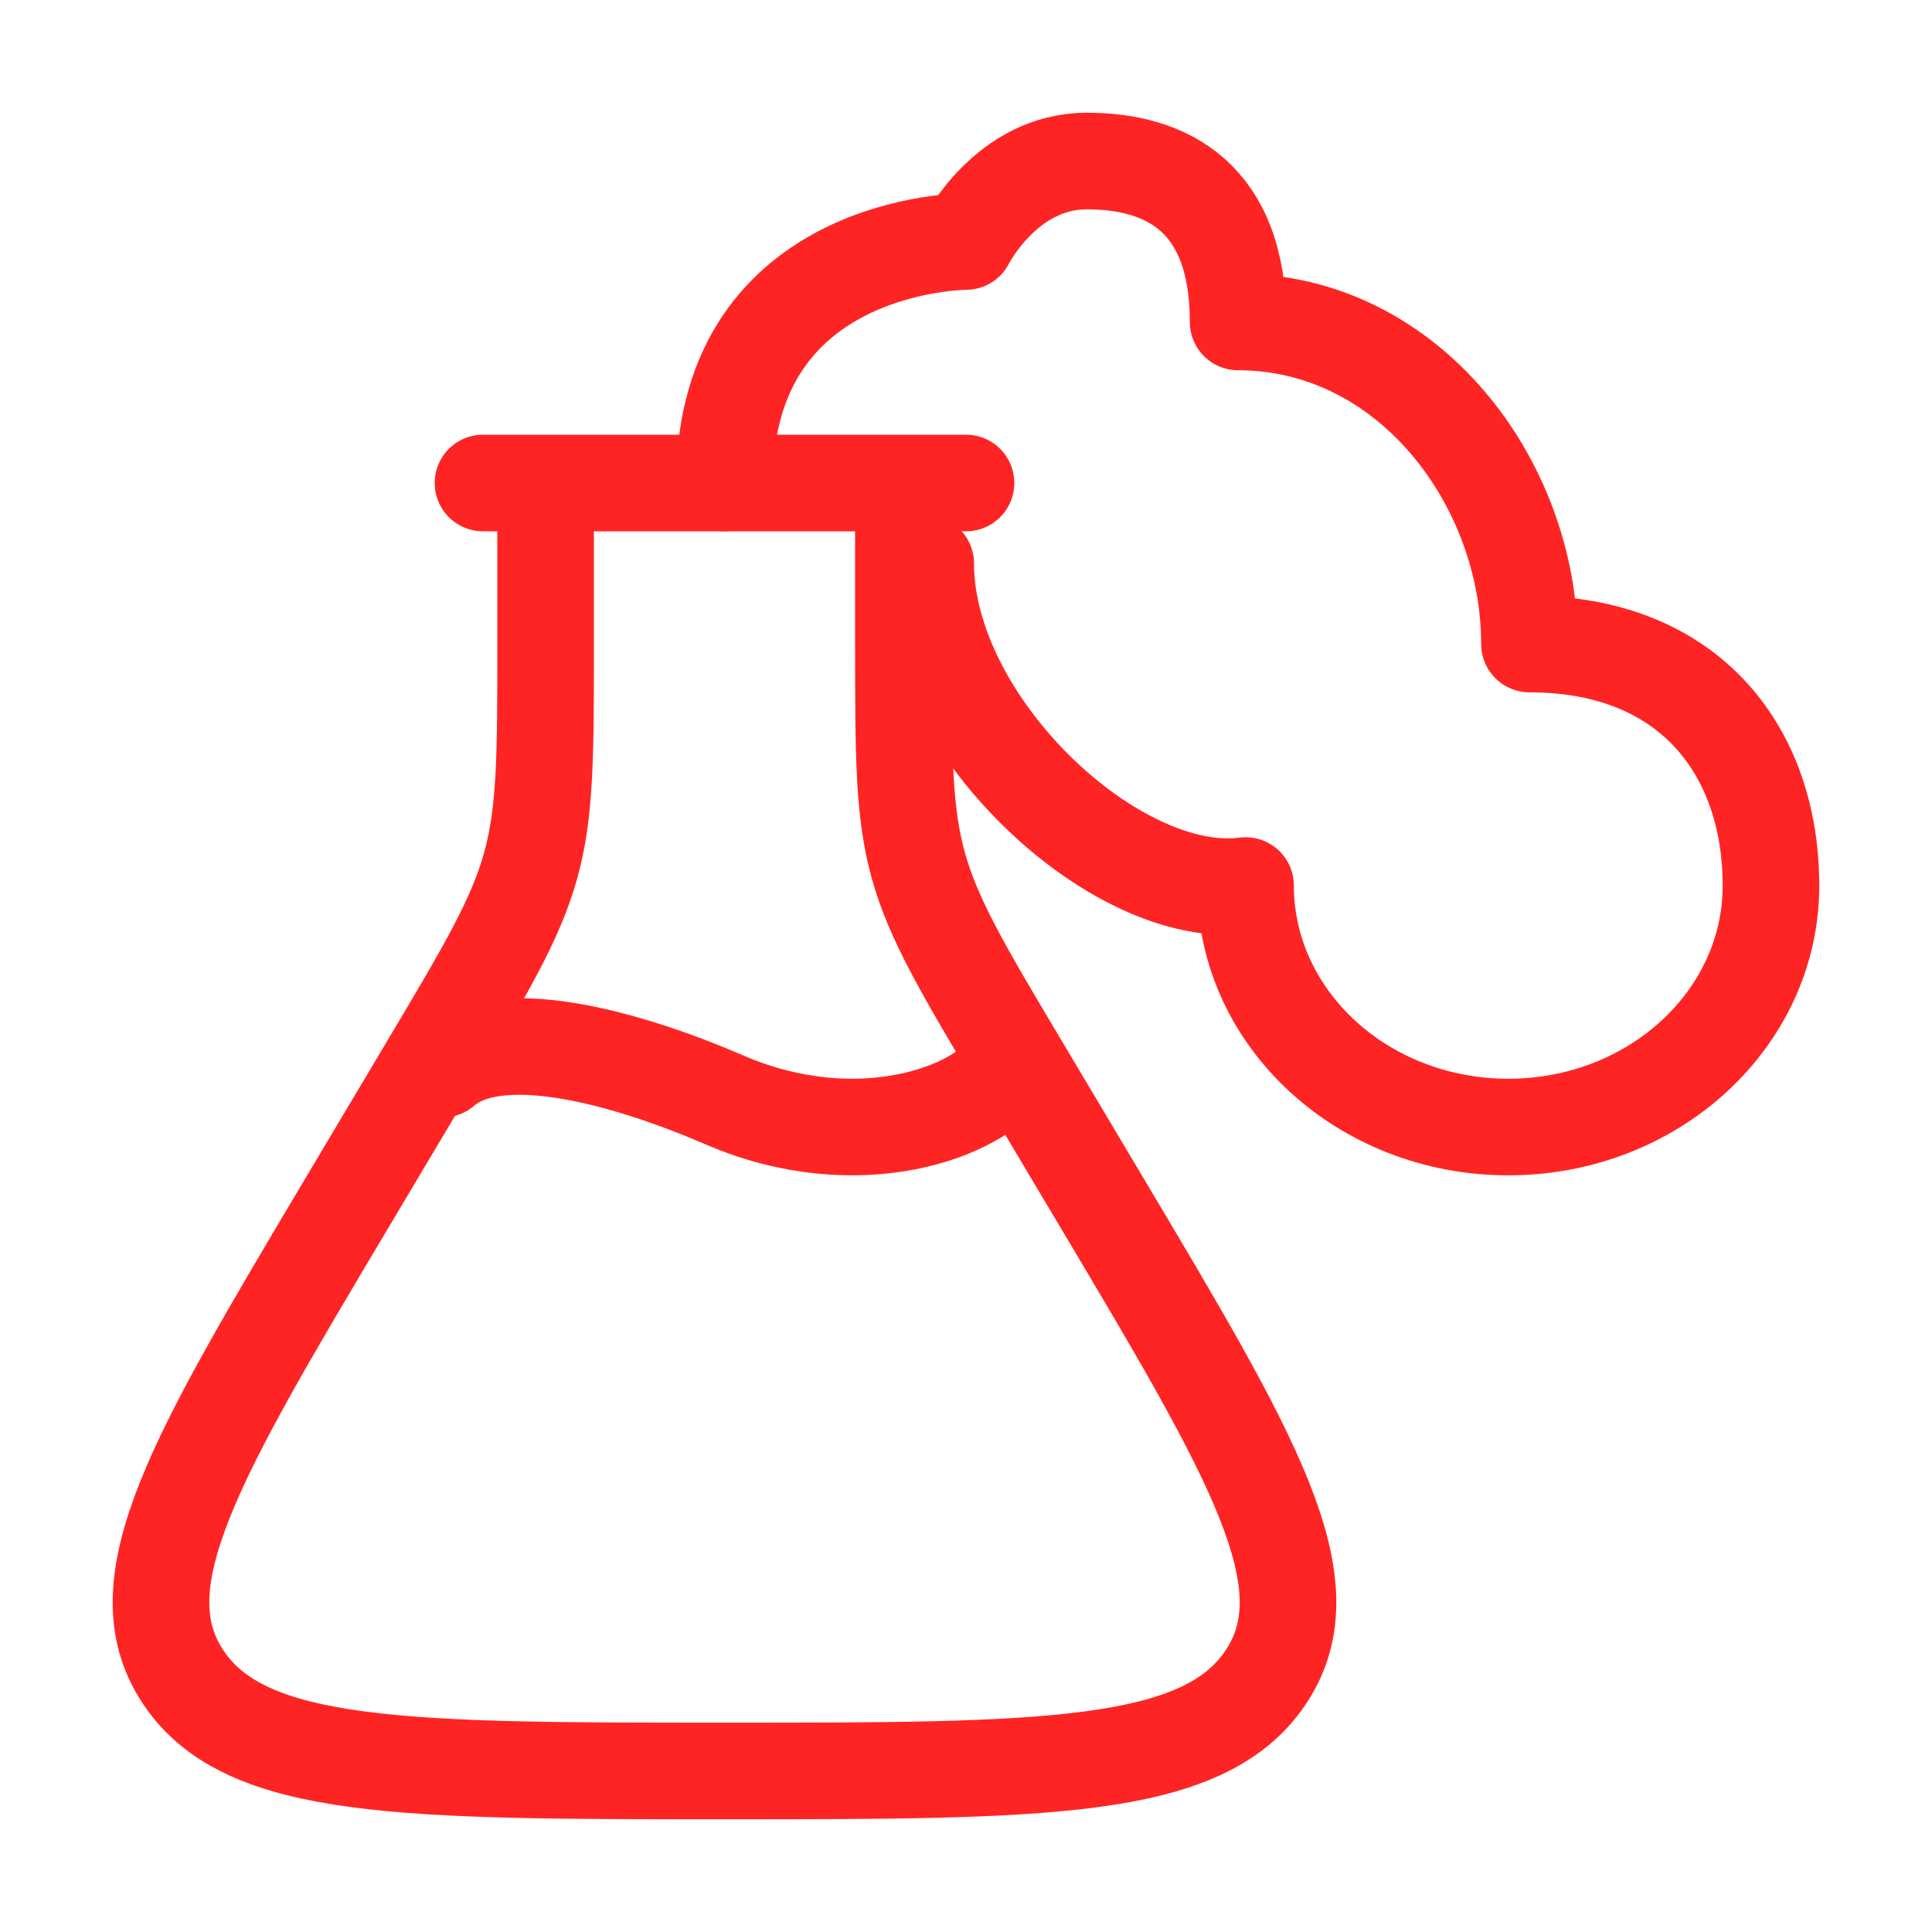 <svg width="20" height="20" viewBox="0 0 20 20" fill="none" xmlns="http://www.w3.org/2000/svg">
<path d="M9.352 5V6.657C9.352 7.823 9.352 8.405 9.508 8.965C9.665 9.524 9.97 10.038 10.582 11.065L11.411 12.457C12.969 15.074 13.749 16.383 13.109 17.353L13.099 17.368C12.451 18.333 10.8 18.333 7.5 18.333C4.199 18.333 2.549 18.333 1.901 17.368L1.891 17.353C1.251 16.383 2.031 15.074 3.589 12.457L4.418 11.065C5.03 10.038 5.335 9.524 5.492 8.965C5.648 8.405 5.648 7.823 5.648 6.657V5" stroke="#FF2424"/>
<path d="M5 5H10" stroke="#FF2424" stroke-linecap="round" stroke-linejoin="round"/>
<path d="M4.583 11.067C5.139 10.582 6.445 10.932 7.501 11.387C8.89 11.986 10.139 11.502 10.417 11.067" stroke="#FF2424" stroke-linecap="round"/>
<path d="M9.583 5.833C9.583 7.5 11.552 9.344 12.894 9.167C12.894 10.547 14.112 11.667 15.614 11.667C17.116 11.667 18.333 10.547 18.333 9.167C18.333 7.786 17.5 6.667 15.833 6.667C15.833 5 14.583 3.333 12.817 3.333C12.817 2.047 12.083 1.667 11.25 1.667C10.417 1.667 10 2.5 10 2.5C10 2.5 7.5 2.5 7.5 5" stroke="#FF2424" stroke-linecap="round" stroke-linejoin="round"/>
</svg>
